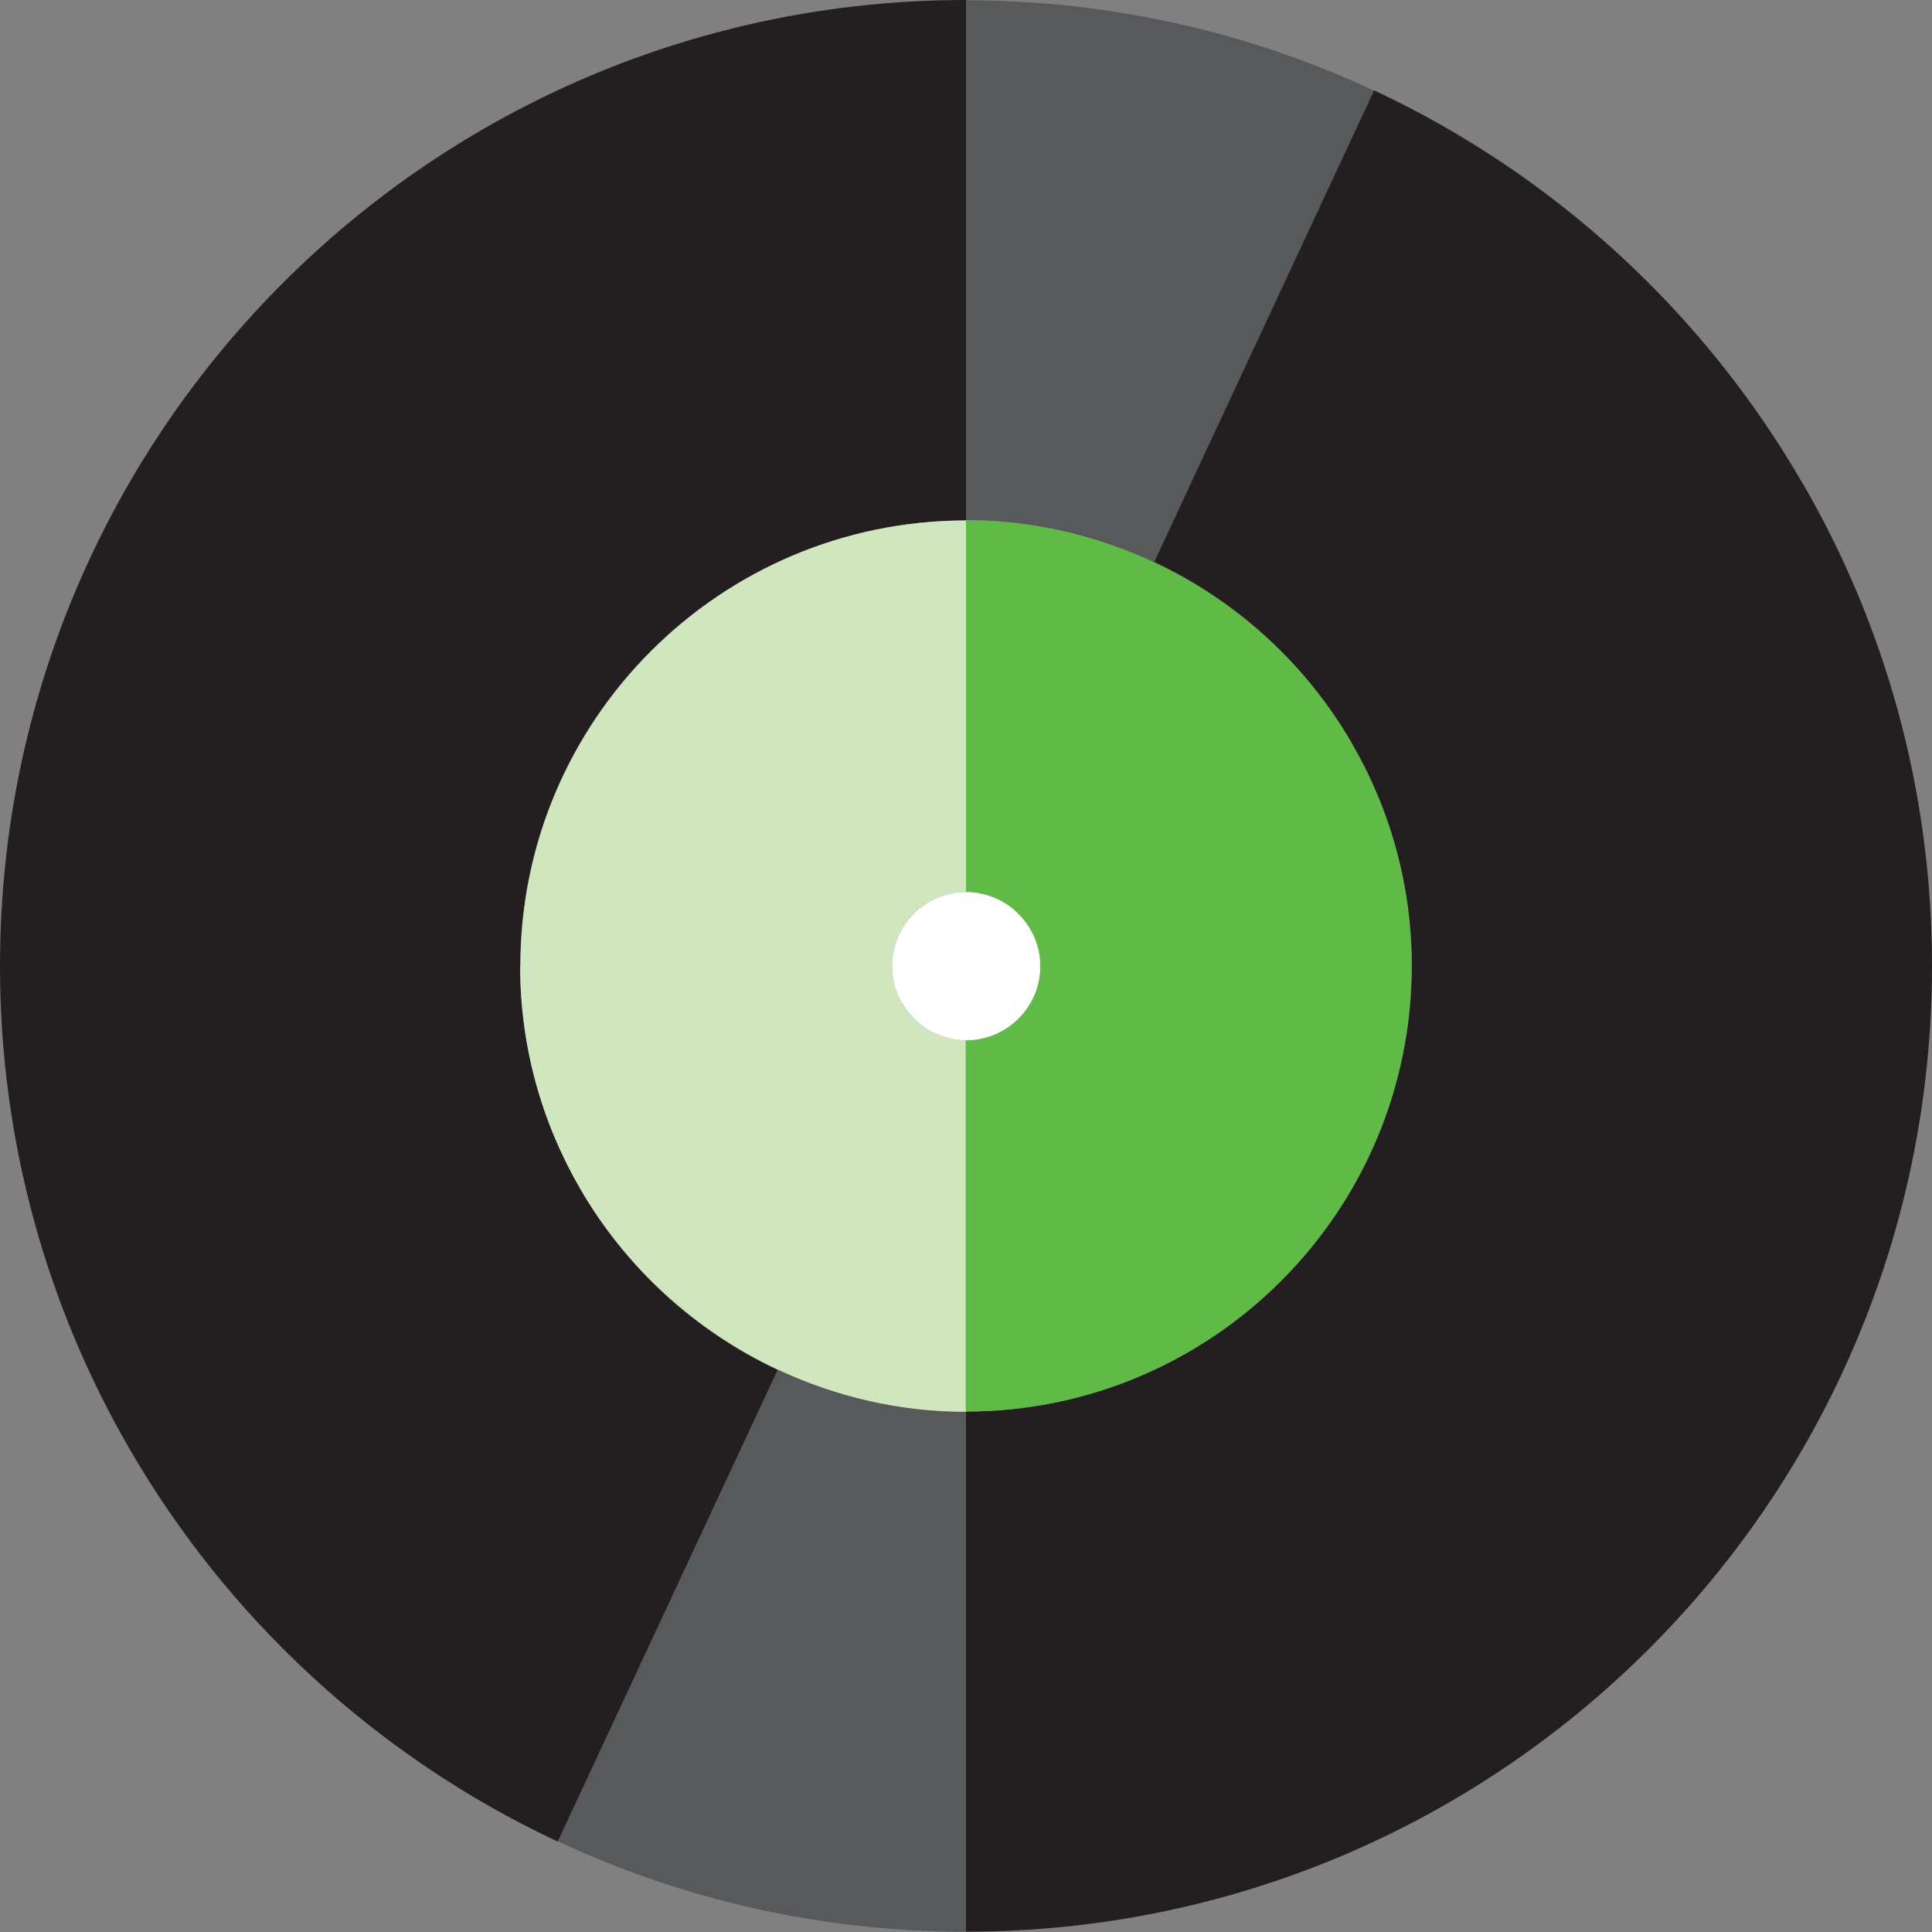 <?xml version="1.0" encoding="UTF-8"?>
<svg xmlns="http://www.w3.org/2000/svg" width="22.93mm" height="22.93mm" viewBox="0 0 65 65">
  <rect x="0" y="0" width="65" height="65" fill="#808080" stroke="none"/>
  <defs>
    <style>
      .cls-1 {
        fill: #fff;
      }

      .cls-2 {
        fill: #d0e6be;
      }

      .cls-3 {
        fill: #60bb46;
      }

      .cls-4 {
        fill: #231f20;
      }

      .cls-5 {
        fill: #58595b;
      }
    </style>
  </defs>
  <g id="Layer_1" data-name="Layer 1"/>
  <g id="Layer_2" data-name="Layer 2">
    <g id="Layer_1-2" data-name="Layer 1">
      <g id="disk-green">
        <path class="cls-5" d="M38.83,18.92l7.4-15.87c-4.17-1.95-8.83-3.04-13.74-3.04V17.5c2.27,0,4.41,.52,6.33,1.42Z"/>
        <path class="cls-4" d="M32.5,17.5V0C14.55,0,0,14.55,0,32.5c0,5.92,1.59,11.47,4.36,16.25,3.33,5.75,8.36,10.38,14.41,13.21l7.4-15.87c-2.79-1.3-5.11-3.44-6.65-6.09-1.28-2.21-2.02-4.76-2.02-7.49,0-8.28,6.72-15,15-15Z"/>
        <polygon points="32.5 32.5 32.5 32.5 32.5 32.5 32.5 32.5"/>
        <path class="cls-5" d="M26.17,46.08l-7.4,15.87c4.17,1.95,8.83,3.04,13.74,3.04v-17.5c-2.27,0-4.41-.52-6.33-1.42Z"/>
        <path class="cls-2" d="M17.5,32.5c0,2.73,.74,5.29,2.02,7.49,1.53,2.65,3.86,4.78,6.65,6.09,1.93,.9,4.07,1.42,6.33,1.42v-12.5c-.38,0-.73-.09-1.05-.24-.47-.22-.85-.57-1.1-1.01-.21-.37-.34-.79-.34-1.24,0-1.38,1.12-2.5,2.5-2.5v-12.5c-8.28,0-15,6.72-15,15Z"/>
        <path class="cls-4" d="M60.64,16.25c-3.33-5.75-8.36-10.38-14.41-13.21l-7.4,15.87c2.79,1.3,5.11,3.44,6.65,6.09,1.28,2.21,2.02,4.76,2.02,7.49,0,8.28-6.72,15-15,15v17.5c17.95,0,32.5-14.55,32.5-32.5,0-5.92-1.59-11.47-4.36-16.25Z"/>
        <path class="cls-3" d="M45.48,25.01c-1.53-2.65-3.86-4.78-6.65-6.09-1.93-.9-4.07-1.42-6.33-1.42v12.5c.38,0,.73,.09,1.05,.24,.47,.22,.85,.57,1.1,1.01,.21,.37,.34,.79,.34,1.24,0,1.38-1.12,2.5-2.5,2.5v12.5c8.28,0,15-6.72,15-15,0-2.73-.74-5.29-2.02-7.49Z"/>
        <path class="cls-1" d="M34.66,31.26c-.26-.44-.64-.8-1.1-1.01-.32-.15-.68-.24-1.05-.24-1.38,0-2.5,1.12-2.5,2.5,0,.46,.13,.88,.34,1.24,.26,.44,.64,.8,1.1,1.01,.32,.15,.68,.24,1.05,.24,1.38,0,2.5-1.12,2.5-2.5,0-.46-.13-.88-.34-1.24Zm-2.16,1.24h0Z"/>
      </g>
    </g>
  </g>
</svg>